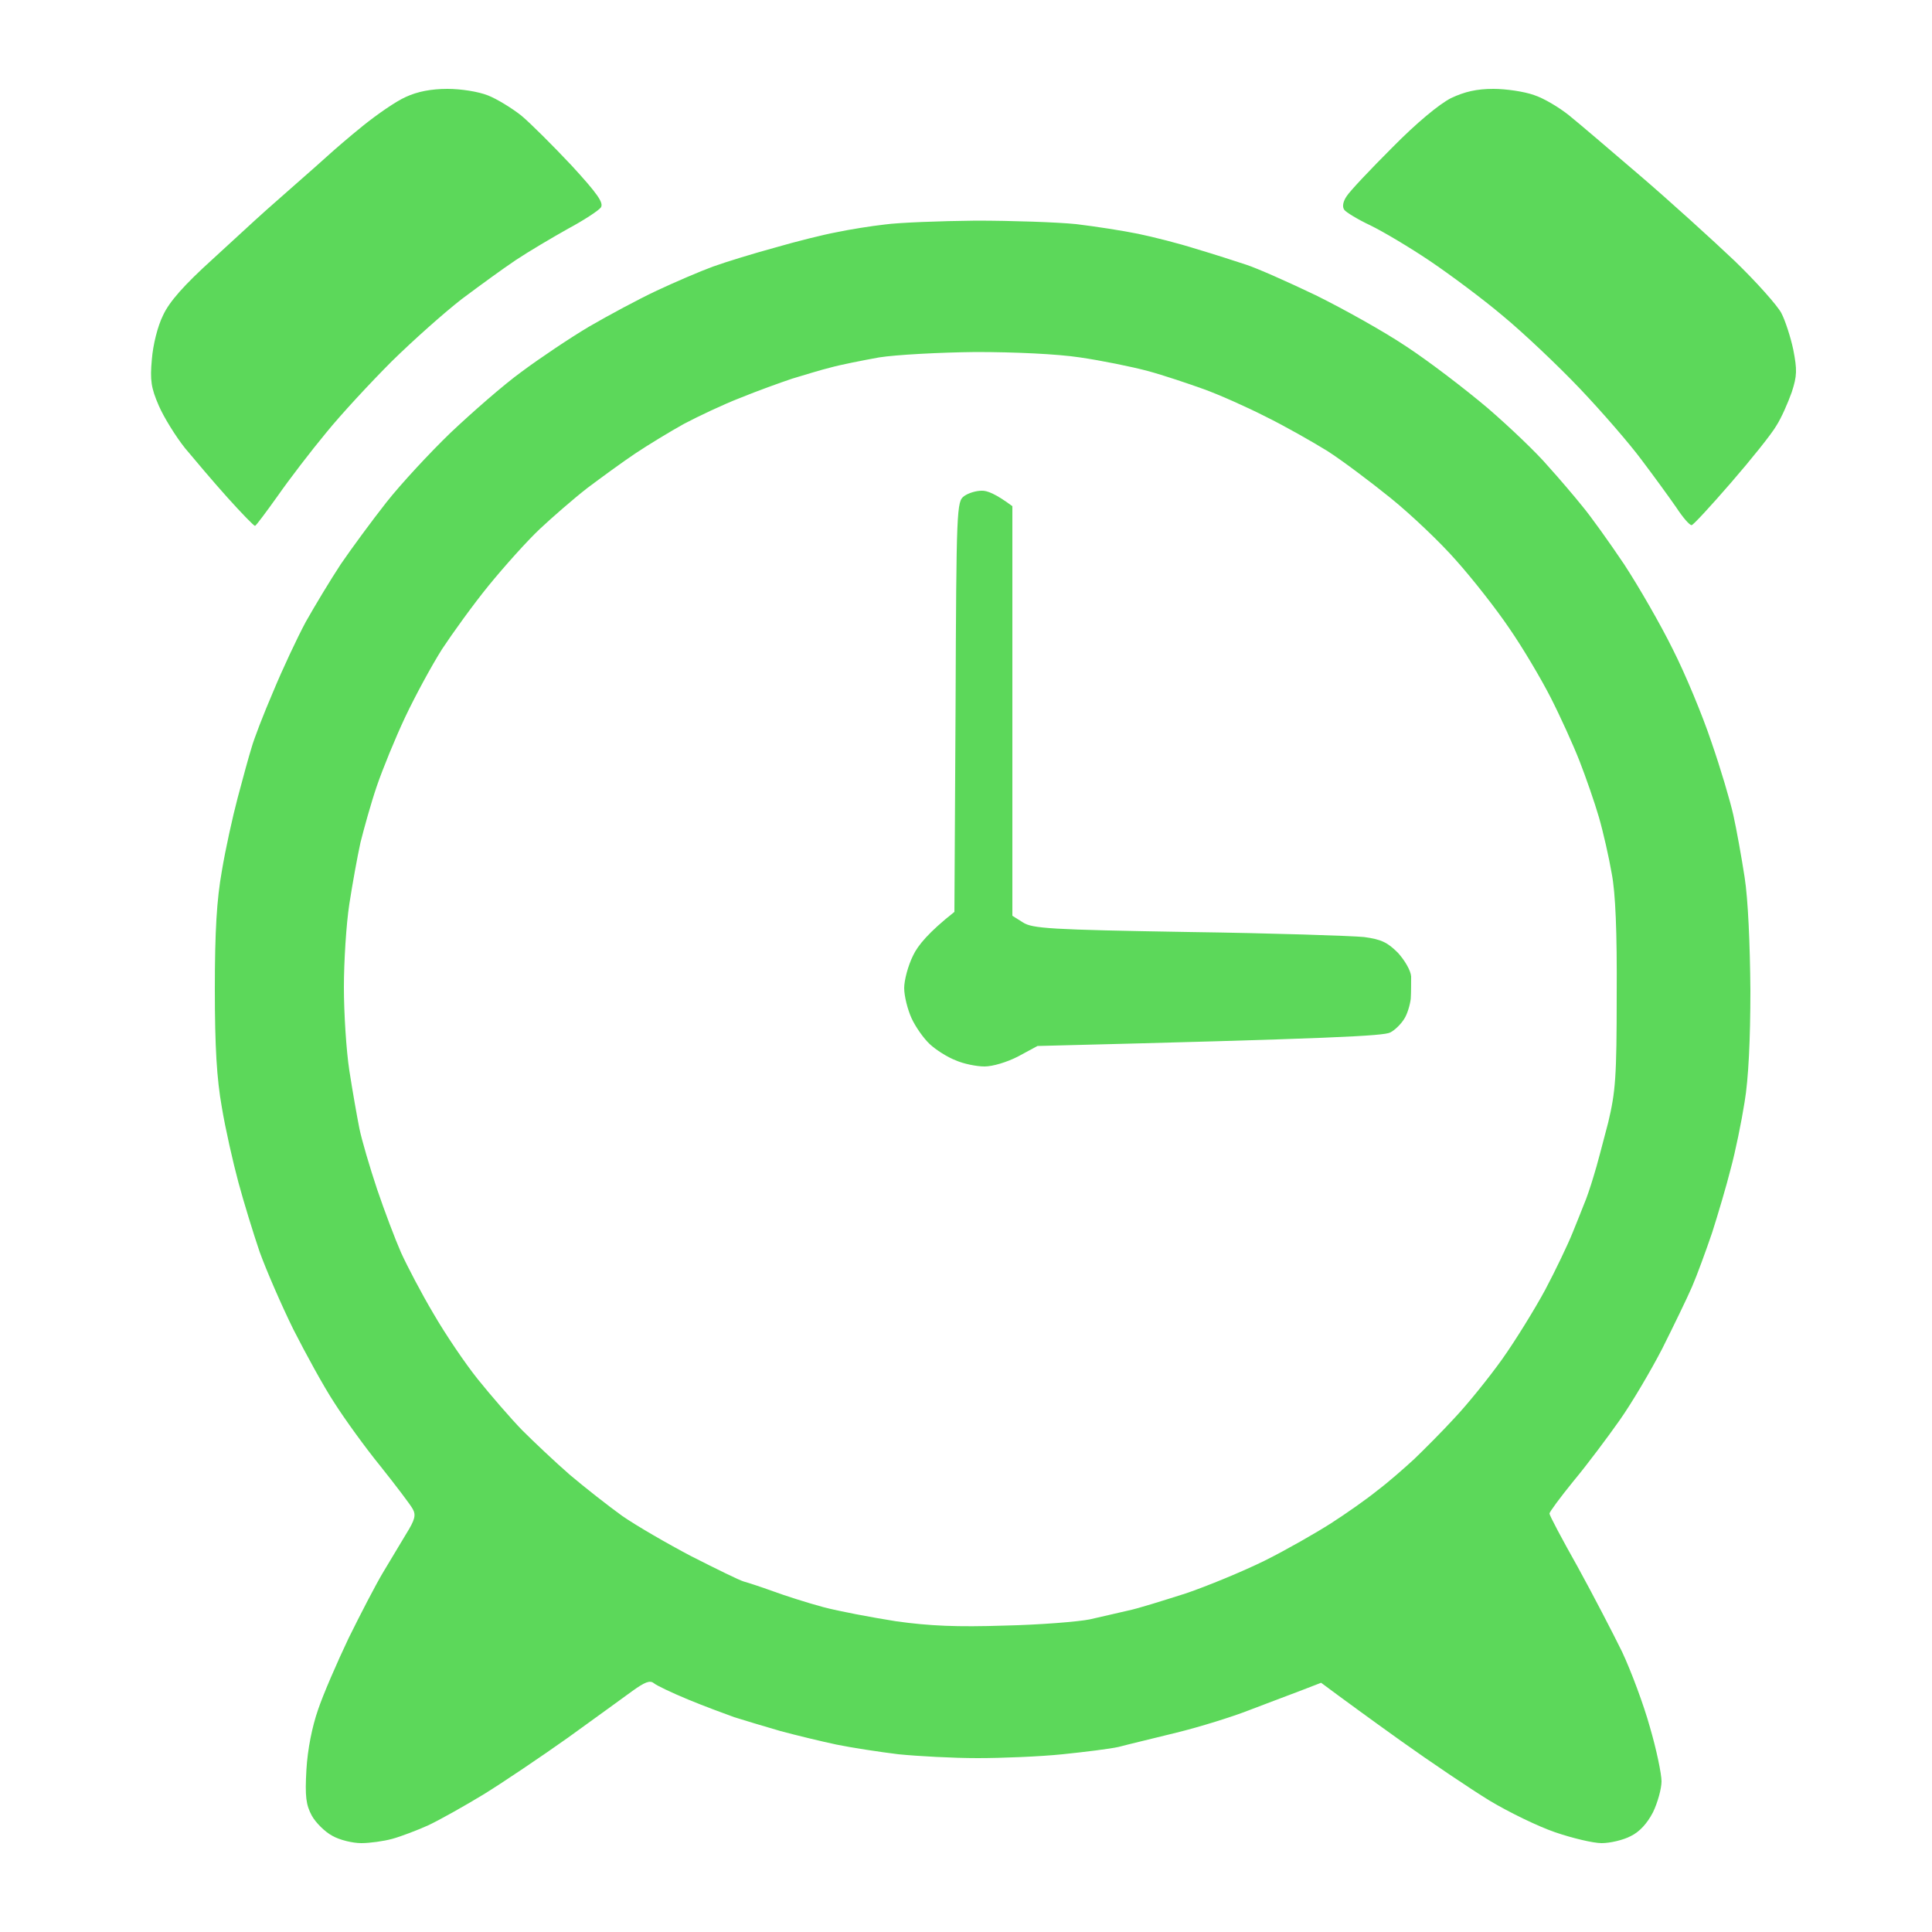 <svg version="1.2" xmlns="http://www.w3.org/2000/svg" viewBox="0 0 500 500" width="500" height="500">
	<title>extra_icon3-svg</title>
	<defs>
		<linearGradient id="g1" x1="39.1" y1="462.8" x2="464.8" y2="37.1" gradientUnits="userSpaceOnUse">
			<stop offset="0" stop-color="#5cd85a"/>
			<stop offset=".2" stop-color="#5cd85a"/>
			<stop offset=".7" stop-color="#5cd85a"/>
			<stop offset="1" stop-color="#5cd85a"/>
		</linearGradient>
	</defs>
	<style>
		.s0 { fill: url(#g1) } 
	</style>
	<path id="Path 0" fill-rule="evenodd" class="s0" d="m115.8 23c3.5 0 8 0.7 10.5 1.7 2.3 0.9 6.2 3.3 8.6 5.2 2.4 2 8.2 7.8 13 12.9 6.7 7.3 8.4 9.7 7.6 10.9-0.6 0.8-4.4 3.3-8.5 5.5-4.1 2.3-10.2 5.9-13.5 8.1-3.3 2.2-9.6 6.8-14 10.1-4.4 3.4-12.5 10.6-18.1 16.1-5.5 5.5-13.2 13.8-17 18.5-3.9 4.7-9.5 12-12.5 16.3-3 4.2-5.6 7.7-5.9 7.8-0.3 0-3.5-3.3-7.1-7.3-3.6-4-8.5-9.8-11-12.8-2.4-3-5.5-8-6.8-11-2-4.6-2.3-6.6-1.8-12 0.3-3.8 1.5-8.6 2.9-11.4 1.6-3.5 5.4-7.8 12.8-14.5 5.8-5.3 10.7-9.8 11-10.1 0.3-0.3 4.3-3.9 9-8 4.7-4.1 9.4-8.3 10.5-9.3 1.1-1 4.9-4.3 8.5-7.2 3.6-2.9 8.5-6.3 11-7.4q4.5-2.1 10.8-2.1zm270.7 0c3.3 0 8 0.7 10.5 1.6 2.5 0.8 6.5 3.2 9 5.2 2.5 2 10.8 9.1 18.5 15.7 7.7 6.6 18.6 16.5 24.4 22 5.7 5.5 11.1 11.6 12.1 13.5 1 1.9 2.4 6.2 3.1 9.5 1 5.2 1 6.7-0.4 11-1 2.8-2.7 6.7-4 8.7-1.2 2.1-6.5 8.7-11.7 14.7-5.2 6-9.8 11-10.2 11-0.5 0.1-2.3-2-4-4.6-1.8-2.6-5.8-8.1-8.9-12.2-3.1-4.2-10.3-12.5-16-18.5-5.7-6-14.7-14.5-19.9-18.8-5.2-4.4-13.8-10.8-19-14.3-5.2-3.5-12.1-7.6-15.4-9.2-3.2-1.5-6.3-3.4-6.7-4-0.6-0.8-0.3-2.2 0.6-3.5 0.8-1.3 6.1-6.9 11.8-12.6 6.3-6.4 12.1-11.2 15.2-12.8 3.6-1.7 6.7-2.4 11-2.4zm-134 34.1c9.4 0 21.1 0.4 26 0.9 5 0.6 12.1 1.7 16 2.5 3.9 0.8 10.6 2.5 15 3.9 4.4 1.3 10.3 3.2 13 4.1 2.8 0.9 10.9 4.5 18 7.9 7.1 3.5 17.7 9.4 23.5 13.3 5.8 3.8 15.2 11 21 15.9 5.8 5 12.8 11.7 15.6 15 2.9 3.2 6.9 7.9 8.9 10.4 2.1 2.5 6.9 9.2 10.8 15 3.8 5.8 9.5 15.7 12.6 22 3.2 6.3 7.7 17.1 10 24 2.4 6.9 4.9 15.4 5.7 19 0.8 3.6 2.1 10.8 2.9 16 0.9 5.7 1.4 17.4 1.5 29.3 0 12.7-0.5 23-1.5 28.9-0.8 5.1-2.4 12.9-3.6 17.3-1.1 4.4-3.3 11.8-4.8 16.5-1.6 4.7-3.9 11-5.2 14-1.3 3-4.8 10.2-7.7 16-3 5.8-7.9 14.1-11 18.5-3.1 4.4-8.4 11.5-11.9 15.7-3.5 4.3-6.3 8.1-6.3 8.5 0 0.5 3.3 6.7 7.3 13.8 3.9 7.1 9.1 17.1 11.5 22 2.3 4.9 5.6 13.7 7.2 19.5 1.7 5.8 3 12.1 3 14 0 1.9-1 5.5-2.2 8-1.5 2.9-3.5 5.1-5.8 6.2-1.9 1-5.3 1.8-7.5 1.8-2.2 0-7.6-1.3-12-2.8-4.4-1.5-12-5.2-17-8.2-4.9-3-15.3-10-23-15.5-7.7-5.5-15.5-11.2-20.6-15l-5.7 2.2c-3.1 1.2-9.1 3.4-13.2 5-4.1 1.6-12.4 4.2-18.5 5.7-6 1.5-12.8 3.1-15 3.7-2.2 0.5-8.7 1.3-14.5 1.9-5.8 0.6-15.7 1-22 1-6.3 0-15.5-0.5-20.5-1-4.9-0.6-12.1-1.7-16-2.5-3.8-0.8-10.4-2.4-14.5-3.5-4.1-1.2-9.5-2.8-12-3.6-2.5-0.9-7.9-2.9-12-4.6-4.1-1.7-8.1-3.6-8.8-4.2-1-0.8-2.3-0.3-5.5 2-2.3 1.7-9.8 7.1-16.7 12.1-6.9 4.9-16.7 11.5-21.7 14.6-5.1 3.1-11.7 6.8-14.5 8.1-2.9 1.3-7.1 2.9-9.3 3.5-2.2 0.6-5.8 1.1-8 1.1-2.2 0-5.6-0.8-7.5-1.9-1.9-1-4.3-3.4-5.3-5.2-1.5-2.8-1.8-4.9-1.4-11.9 0.3-5.3 1.5-11.2 3-15.5 1.3-3.9 4.9-12.2 7.9-18.5 3.1-6.3 7.1-14 8.9-17 1.8-3 4.5-7.5 6-10 2.3-3.7 2.6-4.9 1.7-6.5-0.6-1.1-4.4-6.1-8.3-11-4-4.9-9.4-12.4-12-16.5-2.7-4.1-7.4-12.7-10.6-19-3.1-6.3-7-15.3-8.7-20-1.6-4.7-4.1-12.8-5.5-18-1.4-5.2-3.4-14-4.3-19.5-1.3-7.3-1.8-15.5-1.8-30.5 0-15.1 0.5-23.2 1.8-30.5 0.9-5.5 2.8-14.1 4.1-19 1.3-4.9 2.9-10.8 3.6-13 0.6-2.2 3.1-8.7 5.6-14.5 2.4-5.8 6.2-13.9 8.4-18 2.3-4.1 6.4-10.9 9.1-15 2.8-4.1 8.1-11.3 11.8-16 3.7-4.7 11.2-12.8 16.6-18 5.5-5.2 13.7-12.4 18.4-15.8 4.7-3.5 12.6-8.8 17.5-11.7 5-2.9 12.8-7.1 17.5-9.3 4.7-2.2 11.2-5 14.5-6.2 3.3-1.2 10.5-3.4 16-4.9 5.5-1.6 12.7-3.4 16-4 3.3-0.7 8.9-1.6 12.5-2 3.6-0.5 14.2-0.9 23.5-1zm-37.5 38c-2.5 0.6-7 2-10 2.9-3 1-9.1 3.2-13.5 5-4.4 1.7-10.9 4.8-14.5 6.7-3.6 2-9.2 5.4-12.5 7.6-3.3 2.2-8.9 6.3-12.5 9-3.6 2.8-9.1 7.6-12.3 10.6-3.3 3.1-9.2 9.7-13.2 14.6-4 4.9-9.4 12.4-12.1 16.5-2.6 4.1-6.9 12-9.5 17.5-2.6 5.5-5.9 13.6-7.4 18-1.5 4.4-3.3 10.9-4.2 14.5-0.8 3.6-2.1 10.8-2.9 16-0.8 5.2-1.4 14.9-1.4 21.5 0 6.6 0.6 16.3 1.4 21.5 0.8 5.2 2 12 2.6 15 0.6 3 2.7 10.1 4.6 15.8 1.9 5.6 4.7 13 6.2 16.4 1.6 3.5 5.3 10.6 8.4 15.8 3 5.2 8.2 12.9 11.5 17 3.3 4.1 8.4 10 11.4 13.1 3 3 8.6 8.3 12.4 11.6 3.9 3.3 9.9 8 13.5 10.6 3.6 2.5 11.7 7.2 18 10.5 6.3 3.2 12.4 6.2 13.5 6.5 1.1 0.3 4.5 1.4 7.5 2.5 3 1.1 8.9 3 13 4.1 4.1 1.1 12.7 2.7 19 3.7 8.7 1.2 15.6 1.5 28 1.1 9.1-0.2 19-1 22-1.6 3-0.7 7.5-1.7 10-2.3 2.5-0.5 9.1-2.6 14.8-4.4 5.6-1.9 14.8-5.7 20.5-8.5 5.6-2.8 13.3-7.2 17.2-9.7 3.9-2.5 9.3-6.3 12-8.5 2.8-2.1 7-5.8 9.5-8.1 2.5-2.4 7.2-7.1 10.5-10.7 3.3-3.5 8.8-10.3 12.3-15.2 3.4-4.8 8.4-12.9 11.1-17.9 2.7-5.1 5.9-11.8 7.1-14.8 1.2-3 2.6-6.4 3-7.5 0.5-1.1 1.6-4.3 2.4-7 0.9-2.8 2.5-9.1 3.8-14 1.9-8 2.2-11.7 2.2-33 0.1-16.3-0.3-26.4-1.3-31.5-0.7-4.1-2.2-10.7-3.3-14.5-1.1-3.8-3.4-10.4-5-14.5-1.6-4.1-5-11.6-7.5-16.5-2.5-4.9-7.3-13-10.7-17.9-3.3-4.9-9.5-12.8-13.7-17.5-4.1-4.7-11.8-12-17-16.2-5.2-4.2-12.5-9.7-16.4-12.2-3.9-2.4-11.1-6.5-16-8.9-4.9-2.5-12.1-5.7-16-7.1-3.9-1.4-10.4-3.6-14.5-4.7-4.1-1.1-12-2.7-17.5-3.5-5.9-0.9-17-1.4-27-1.4-9.3 0.1-20.6 0.7-25 1.4-4.4 0.8-10 1.9-12.5 2.6zm39 31.9c1.4-0.1 3.7 0.8 8 4v106l2.7 1.7c2.4 1.6 7 1.9 42.8 2.5 22 0.3 42.5 1 45.5 1.3 4.5 0.6 6.1 1.4 8.8 4.1 1.8 2 3.3 4.6 3.4 6.1 0 1.6 0 4.2-0.1 5.8-0.2 1.6-0.9 4-1.7 5.2-0.8 1.3-2.4 2.9-3.6 3.5-1.7 0.9-14.9 1.6-91.3 3.5l-5 2.7c-2.9 1.5-6.6 2.6-8.7 2.6-2.1 0-5.5-0.7-7.5-1.6-2.1-0.8-5.1-2.7-6.7-4.2-1.6-1.5-3.7-4.5-4.7-6.7-1-2.2-1.9-5.7-1.9-7.8 0-2 1-5.8 2.3-8.4 1.2-2.6 4.1-6.1 10.7-11.3l0.3-53.1c0.2-51.5 0.3-53.1 2.2-54.5 1.1-0.8 3.1-1.4 4.5-1.4z"/>
</svg>